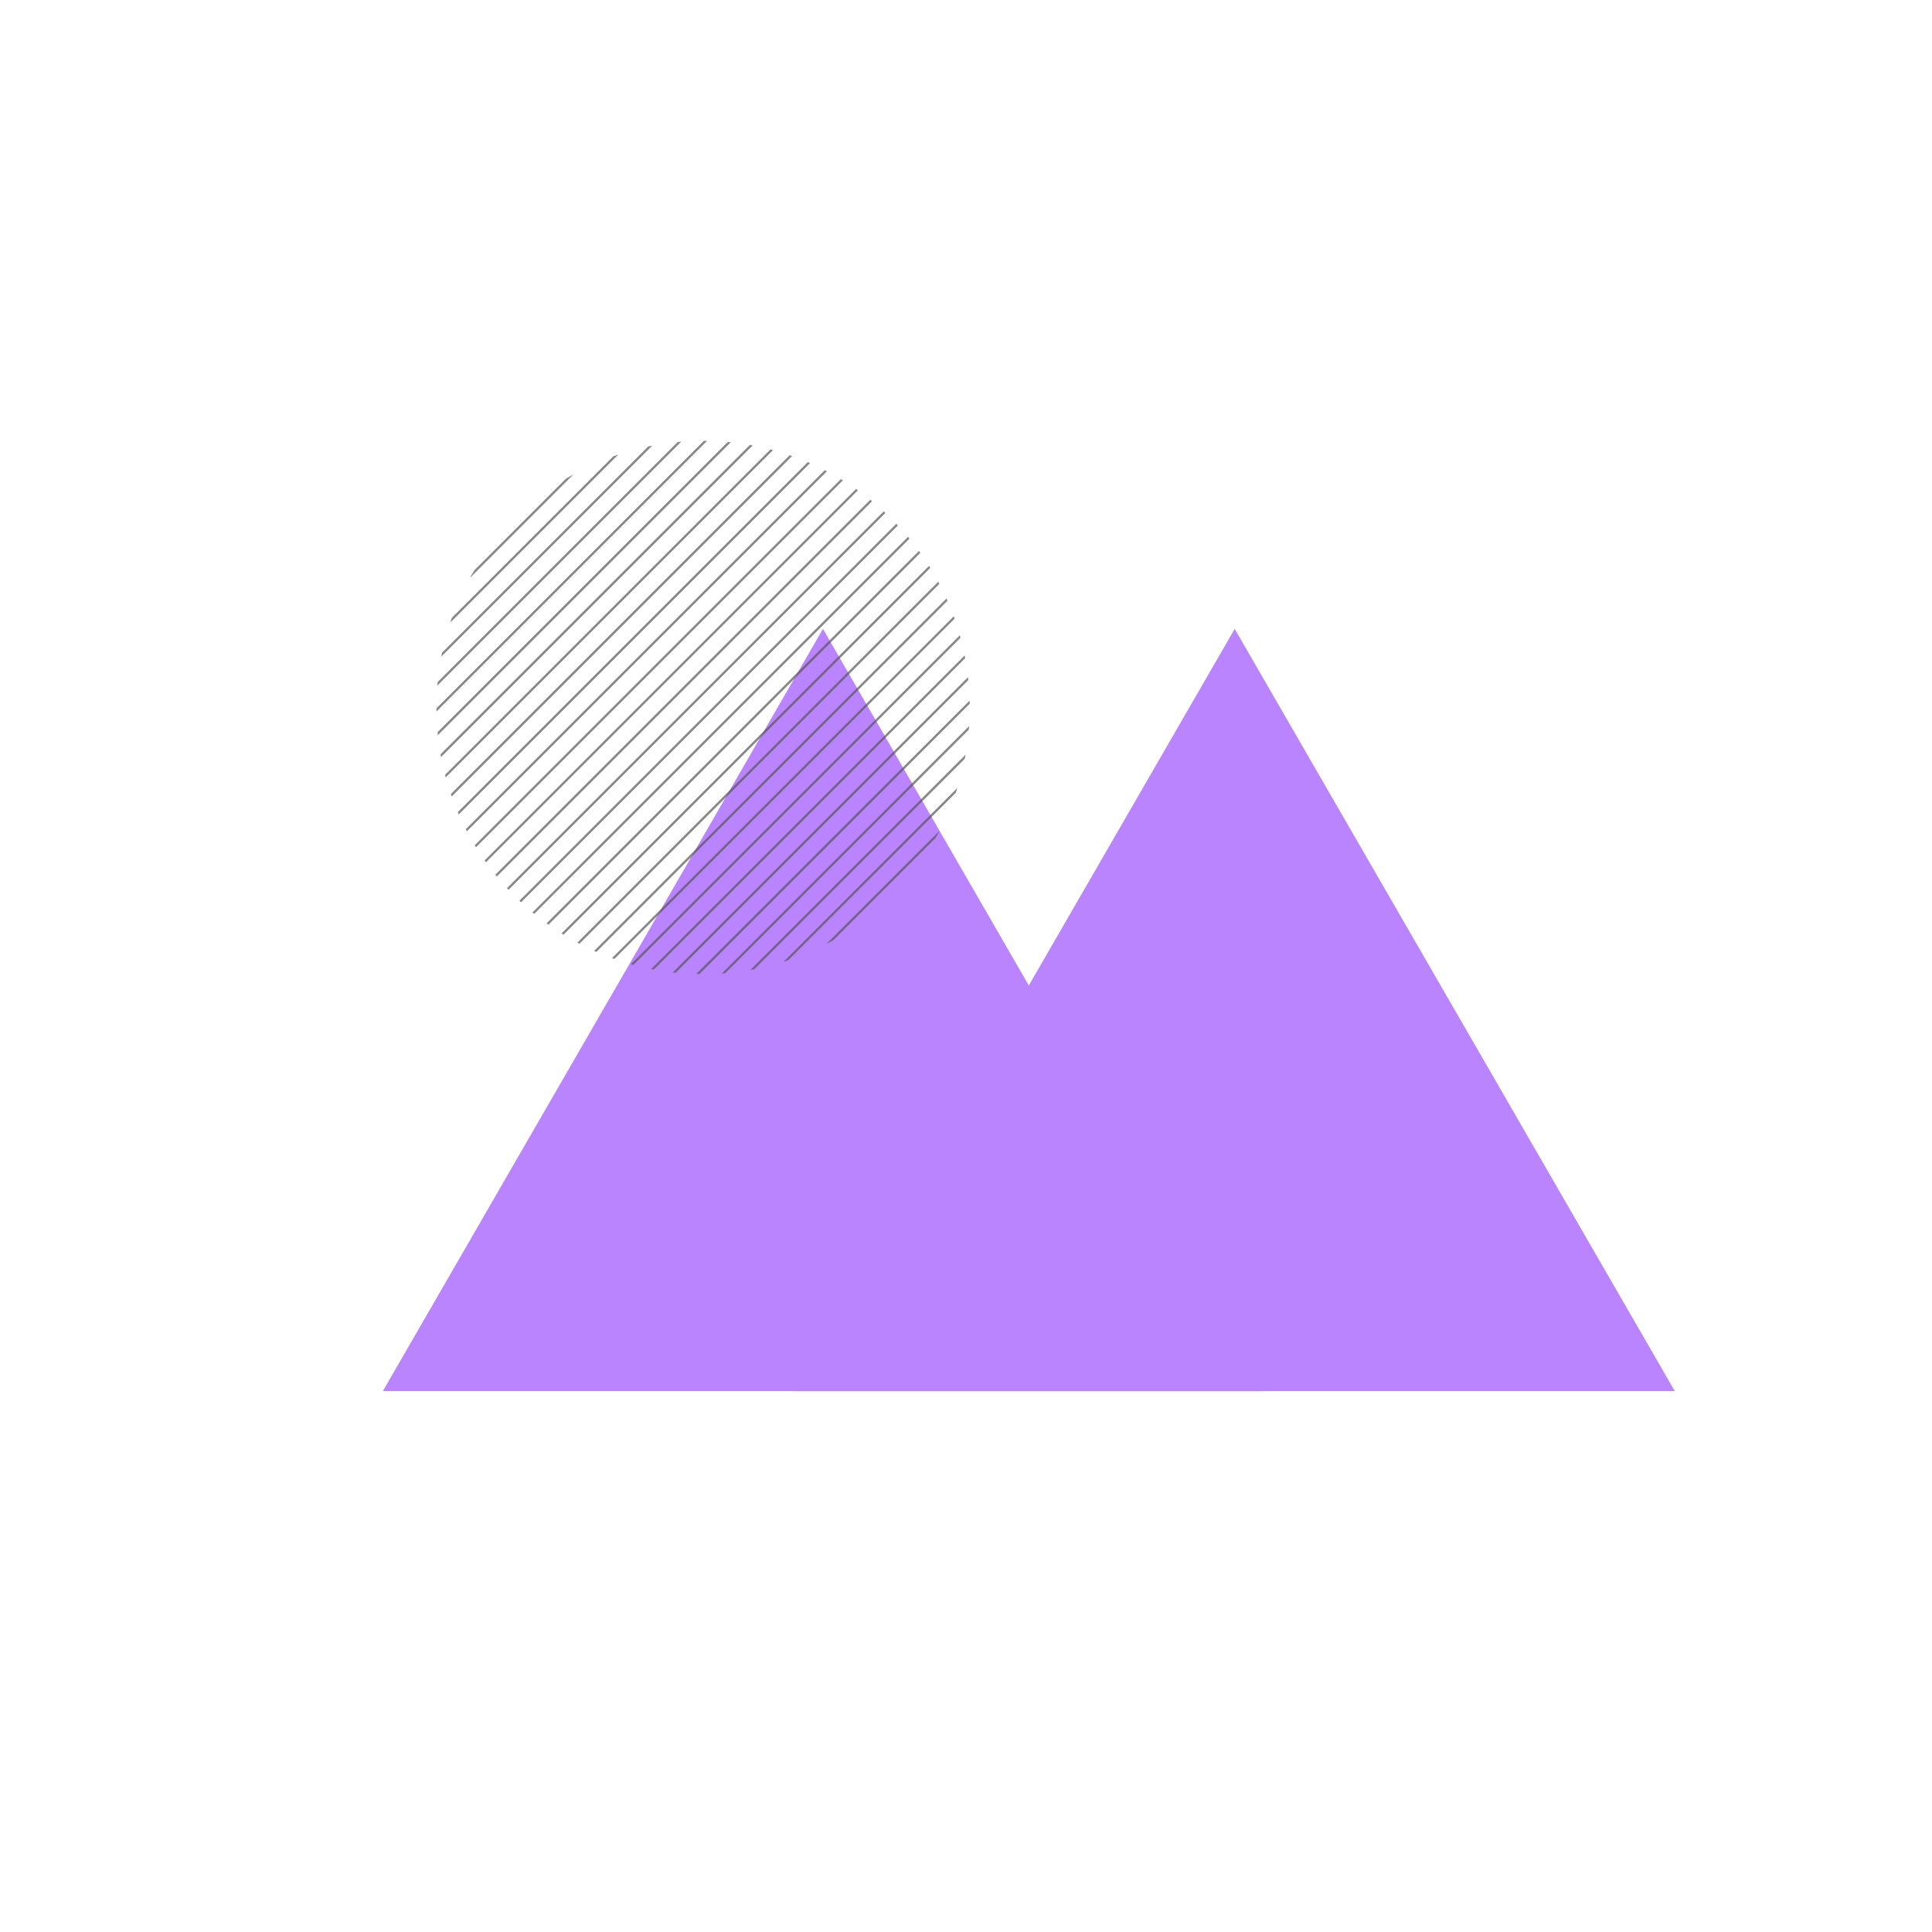 <svg xmlns="http://www.w3.org/2000/svg" xmlns:xlink="http://www.w3.org/1999/xlink" viewBox="0 0 480 480"><defs><style>.cls-1,.cls-4{fill:none;}.cls-2{isolation:isolate;}.cls-3{clip-path:url(#clip-path);}.cls-4{stroke:#565656;stroke-miterlimit:10;stroke-width:0.57px;}.cls-5,.cls-6{fill:#bb84ff;}.cls-6{mix-blend-mode:multiply;}.cls-7{opacity:0.7;}.cls-8{clip-path:url(#clip-path-2);}</style><clipPath id="clip-path"><path class="cls-1" d="M398.71-297.59l14.87-15.08-68-67-14.87,15.08,68,67M355.12-427q0-29.8-21.13-50.93-21-20.92-50.82-20.92t-50.93,20.92Q211.31-456.78,211.31-427t20.92,50.82Q253.36-355,283.16-355T334-376.15q21.13-21,21.13-50.82m-36.09-36a49.33,49.33,0,0,1,15,36,49,49,0,0,1-15,35.87,49,49,0,0,1-35.87,15,49.33,49.33,0,0,1-36-15A48.33,48.33,0,0,1,232.44-427a48.65,48.65,0,0,1,14.76-36,48.65,48.65,0,0,1,36-14.76A48.33,48.33,0,0,1,319-462.94Z"/></clipPath><clipPath id="clip-path-2"><circle class="cls-1" cx="174.68" cy="175.77" r="66.25"/></clipPath></defs><title>ELS_Webshop_Illustrations_480px RGB</title><g class="cls-2"><g id="Illustrations"><g class="cls-3"><line class="cls-4" x1="752.63" y1="-337.17" x2="414.83" y2="0.62"/><line class="cls-4" x1="755.31" y1="-334.49" x2="417.52" y2="3.31"/><line class="cls-4" x1="758" y1="-331.81" x2="420.2" y2="5.99"/><line class="cls-4" x1="760.68" y1="-329.12" x2="422.89" y2="8.67"/><line class="cls-4" x1="763.37" y1="-326.44" x2="425.57" y2="11.36"/><line class="cls-4" x1="766.05" y1="-323.75" x2="428.26" y2="14.04"/><line class="cls-4" x1="768.74" y1="-321.07" x2="430.94" y2="16.73"/><line class="cls-4" x1="771.42" y1="-318.38" x2="433.62" y2="19.41"/><line class="cls-4" x1="774.1" y1="-315.7" x2="436.31" y2="22.1"/><line class="cls-4" x1="776.79" y1="-313.02" x2="438.99" y2="24.78"/><line class="cls-4" x1="779.47" y1="-310.33" x2="441.68" y2="27.46"/><line class="cls-4" x1="782.16" y1="-307.65" x2="444.36" y2="30.15"/><line class="cls-4" x1="784.84" y1="-304.96" x2="447.05" y2="32.83"/><line class="cls-4" x1="787.53" y1="-302.28" x2="449.73" y2="35.52"/><line class="cls-4" x1="790.21" y1="-299.59" x2="452.42" y2="38.2"/><line class="cls-4" x1="792.89" y1="-296.91" x2="455.1" y2="40.89"/><line class="cls-4" x1="795.58" y1="-294.22" x2="457.78" y2="43.57"/></g><polygon class="cls-5" points="204.46 156.24 95.11 345.63 313.8 345.63 204.46 156.24"/><polygon class="cls-6" points="306.76 156.24 197.41 345.63 416.11 345.63 306.76 156.24"/><g class="cls-7"><g class="cls-8"><line class="cls-4" x1="325.66" y1="33.72" x2="-65.62" y2="425.01"/><line class="cls-4" x1="328.77" y1="36.83" x2="-62.52" y2="428.12"/><line class="cls-4" x1="331.88" y1="39.94" x2="-59.41" y2="431.23"/><line class="cls-4" x1="334.99" y1="43.05" x2="-56.3" y2="434.34"/><line class="cls-4" x1="338.1" y1="46.16" x2="-53.19" y2="437.45"/><line class="cls-4" x1="341.21" y1="49.27" x2="-50.08" y2="440.56"/><line class="cls-4" x1="344.32" y1="52.38" x2="-46.97" y2="443.67"/><line class="cls-4" x1="347.43" y1="55.49" x2="-43.86" y2="446.78"/><line class="cls-4" x1="350.54" y1="58.6" x2="-40.75" y2="449.89"/><line class="cls-4" x1="353.65" y1="61.71" x2="-37.64" y2="453"/><line class="cls-4" x1="356.76" y1="64.82" x2="-34.53" y2="456.11"/><line class="cls-4" x1="359.87" y1="67.93" x2="-31.42" y2="459.22"/><line class="cls-4" x1="362.98" y1="71.04" x2="-28.31" y2="462.32"/><line class="cls-4" x1="366.09" y1="74.14" x2="-25.2" y2="465.43"/><line class="cls-4" x1="369.2" y1="77.25" x2="-22.09" y2="468.54"/><line class="cls-4" x1="372.31" y1="80.36" x2="-18.98" y2="471.65"/><line class="cls-4" x1="375.42" y1="83.47" x2="-15.87" y2="474.76"/><line class="cls-4" x1="378.53" y1="86.58" x2="-12.76" y2="477.87"/><line class="cls-4" x1="381.63" y1="89.69" x2="-9.65" y2="480.98"/><line class="cls-4" x1="384.74" y1="92.8" x2="-6.54" y2="484.09"/><line class="cls-4" x1="387.85" y1="95.91" x2="-3.44" y2="487.2"/><line class="cls-4" x1="390.96" y1="99.02" x2="-0.33" y2="490.31"/><line class="cls-4" x1="394.07" y1="102.13" x2="2.78" y2="493.42"/><line class="cls-4" x1="397.18" y1="105.24" x2="5.89" y2="496.53"/><line class="cls-4" x1="400.29" y1="108.35" x2="9" y2="499.64"/><line class="cls-4" x1="403.4" y1="111.46" x2="12.11" y2="502.75"/><line class="cls-4" x1="406.51" y1="114.57" x2="15.22" y2="505.86"/><line class="cls-4" x1="409.62" y1="117.68" x2="18.33" y2="508.97"/><line class="cls-4" x1="412.73" y1="120.79" x2="21.44" y2="512.08"/><line class="cls-4" x1="415.84" y1="123.9" x2="24.55" y2="515.19"/><line class="cls-4" x1="418.95" y1="127.01" x2="27.66" y2="518.3"/><line class="cls-4" x1="422.06" y1="130.12" x2="30.77" y2="521.4"/><line class="cls-4" x1="425.17" y1="133.22" x2="33.88" y2="524.51"/><line class="cls-4" x1="428.28" y1="136.33" x2="36.99" y2="527.62"/><line class="cls-4" x1="431.39" y1="139.44" x2="40.1" y2="530.73"/><line class="cls-4" x1="434.5" y1="142.55" x2="43.21" y2="533.84"/><line class="cls-4" x1="437.61" y1="145.66" x2="46.32" y2="536.95"/><line class="cls-4" x1="440.71" y1="148.77" x2="49.43" y2="540.06"/><line class="cls-4" x1="443.82" y1="151.88" x2="52.53" y2="543.17"/><line class="cls-4" x1="446.93" y1="154.99" x2="55.64" y2="546.28"/><line class="cls-4" x1="450.04" y1="158.1" x2="58.75" y2="549.39"/><line class="cls-4" x1="453.15" y1="161.21" x2="61.86" y2="552.5"/><line class="cls-4" x1="456.26" y1="164.32" x2="64.97" y2="555.61"/><line class="cls-4" x1="459.37" y1="167.43" x2="68.08" y2="558.72"/><line class="cls-4" x1="462.48" y1="170.54" x2="71.19" y2="561.83"/><line class="cls-4" x1="465.59" y1="173.65" x2="74.3" y2="564.94"/><line class="cls-4" x1="468.7" y1="176.76" x2="77.41" y2="568.05"/><line class="cls-4" x1="471.81" y1="179.87" x2="80.52" y2="571.16"/><line class="cls-4" x1="474.92" y1="182.98" x2="83.63" y2="574.27"/><line class="cls-4" x1="478.03" y1="186.09" x2="86.74" y2="577.38"/><line class="cls-4" x1="481.14" y1="189.2" x2="89.85" y2="580.48"/><line class="cls-4" x1="484.25" y1="192.3" x2="92.96" y2="583.59"/><line class="cls-4" x1="487.36" y1="195.41" x2="96.07" y2="586.7"/><line class="cls-4" x1="490.47" y1="198.52" x2="99.18" y2="589.81"/><line class="cls-4" x1="493.58" y1="201.63" x2="102.29" y2="592.92"/><line class="cls-4" x1="496.69" y1="204.74" x2="105.4" y2="596.03"/><line class="cls-4" x1="499.79" y1="207.85" x2="108.51" y2="599.14"/><line class="cls-4" x1="502.9" y1="210.96" x2="111.61" y2="602.25"/><line class="cls-4" x1="152.95" y1="-154.21" x2="-238.33" y2="237.08"/><line class="cls-4" x1="156.06" y1="-151.1" x2="-235.22" y2="240.19"/><line class="cls-4" x1="159.17" y1="-147.99" x2="-232.12" y2="243.3"/><line class="cls-4" x1="162.28" y1="-144.88" x2="-229.01" y2="246.41"/><line class="cls-4" x1="165.39" y1="-141.77" x2="-225.9" y2="249.51"/><line class="cls-4" x1="168.5" y1="-138.67" x2="-222.79" y2="252.62"/><line class="cls-4" x1="171.61" y1="-135.56" x2="-219.68" y2="255.73"/><line class="cls-4" x1="174.72" y1="-132.45" x2="-216.57" y2="258.84"/><line class="cls-4" x1="177.83" y1="-129.34" x2="-213.46" y2="261.95"/><line class="cls-4" x1="180.94" y1="-126.23" x2="-210.35" y2="265.06"/><line class="cls-4" x1="184.05" y1="-123.12" x2="-207.24" y2="268.17"/><line class="cls-4" x1="187.16" y1="-120.01" x2="-204.13" y2="271.28"/><line class="cls-4" x1="190.27" y1="-116.9" x2="-201.02" y2="274.39"/><line class="cls-4" x1="193.38" y1="-113.79" x2="-197.91" y2="277.5"/><line class="cls-4" x1="196.49" y1="-110.68" x2="-194.8" y2="280.61"/><line class="cls-4" x1="199.6" y1="-107.57" x2="-191.69" y2="283.72"/><line class="cls-4" x1="202.71" y1="-104.46" x2="-188.58" y2="286.83"/><line class="cls-4" x1="205.82" y1="-101.35" x2="-185.47" y2="289.94"/><line class="cls-4" x1="208.93" y1="-98.24" x2="-182.36" y2="293.05"/><line class="cls-4" x1="212.03" y1="-95.13" x2="-179.25" y2="296.16"/><line class="cls-4" x1="215.14" y1="-92.02" x2="-176.15" y2="299.27"/><line class="cls-4" x1="218.25" y1="-88.91" x2="-173.04" y2="302.38"/><line class="cls-4" x1="221.36" y1="-85.8" x2="-169.93" y2="305.49"/><line class="cls-4" x1="224.47" y1="-82.69" x2="-166.82" y2="308.59"/><line class="cls-4" x1="227.58" y1="-79.59" x2="-163.71" y2="311.7"/><line class="cls-4" x1="230.69" y1="-76.48" x2="-160.6" y2="314.81"/><line class="cls-4" x1="233.8" y1="-73.37" x2="-157.49" y2="317.92"/><line class="cls-4" x1="236.91" y1="-70.26" x2="-154.38" y2="321.03"/><line class="cls-4" x1="240.02" y1="-67.15" x2="-151.27" y2="324.14"/><line class="cls-4" x1="243.13" y1="-64.04" x2="-148.16" y2="327.25"/><line class="cls-4" x1="246.24" y1="-60.93" x2="-145.05" y2="330.36"/><line class="cls-4" x1="249.35" y1="-57.82" x2="-141.94" y2="333.47"/><line class="cls-4" x1="252.46" y1="-54.71" x2="-138.83" y2="336.58"/><line class="cls-4" x1="255.57" y1="-51.6" x2="-135.72" y2="339.69"/><line class="cls-4" x1="258.68" y1="-48.49" x2="-132.61" y2="342.8"/><line class="cls-4" x1="261.79" y1="-45.38" x2="-129.5" y2="345.91"/><line class="cls-4" x1="264.9" y1="-42.27" x2="-126.39" y2="349.02"/><line class="cls-4" x1="268.01" y1="-39.16" x2="-123.28" y2="352.13"/><line class="cls-4" x1="271.11" y1="-36.05" x2="-120.17" y2="355.24"/><line class="cls-4" x1="274.22" y1="-32.94" x2="-117.07" y2="358.35"/><line class="cls-4" x1="277.33" y1="-29.83" x2="-113.96" y2="361.46"/><line class="cls-4" x1="280.44" y1="-26.72" x2="-110.85" y2="364.57"/><line class="cls-4" x1="283.55" y1="-23.61" x2="-107.74" y2="367.67"/><line class="cls-4" x1="286.66" y1="-20.51" x2="-104.63" y2="370.78"/><line class="cls-4" x1="289.77" y1="-17.4" x2="-101.52" y2="373.89"/><line class="cls-4" x1="292.88" y1="-14.29" x2="-98.41" y2="377"/><line class="cls-4" x1="295.99" y1="-11.18" x2="-95.3" y2="380.11"/><line class="cls-4" x1="299.1" y1="-8.07" x2="-92.19" y2="383.22"/><line class="cls-4" x1="302.21" y1="-4.96" x2="-89.08" y2="386.33"/><line class="cls-4" x1="305.32" y1="-1.85" x2="-85.97" y2="389.44"/><line class="cls-4" x1="308.43" y1="1.26" x2="-82.86" y2="392.55"/><line class="cls-4" x1="311.54" y1="4.37" x2="-79.75" y2="395.66"/><line class="cls-4" x1="314.65" y1="7.48" x2="-76.64" y2="398.77"/><line class="cls-4" x1="317.76" y1="10.59" x2="-73.53" y2="401.88"/><line class="cls-4" x1="320.87" y1="13.7" x2="-70.42" y2="404.99"/><line class="cls-4" x1="323.98" y1="16.81" x2="-67.31" y2="408.1"/><line class="cls-4" x1="327.09" y1="19.92" x2="-64.2" y2="411.21"/><line class="cls-4" x1="330.19" y1="23.03" x2="-61.09" y2="414.32"/><line class="cls-4" x1="2.01" y1="-320.38" x2="-389.28" y2="70.91"/><line class="cls-4" x1="5.12" y1="-317.27" x2="-386.17" y2="74.02"/><line class="cls-4" x1="8.23" y1="-314.16" x2="-383.06" y2="77.13"/><line class="cls-4" x1="11.34" y1="-311.05" x2="-379.95" y2="80.24"/><line class="cls-4" x1="14.45" y1="-307.94" x2="-376.84" y2="83.35"/><line class="cls-4" x1="17.56" y1="-304.83" x2="-373.73" y2="86.46"/><line class="cls-4" x1="20.67" y1="-301.72" x2="-370.62" y2="89.57"/><line class="cls-4" x1="23.78" y1="-298.61" x2="-367.51" y2="92.67"/><line class="cls-4" x1="26.89" y1="-295.51" x2="-364.4" y2="95.78"/><line class="cls-4" x1="30" y1="-292.4" x2="-361.29" y2="98.89"/><line class="cls-4" x1="33.11" y1="-289.29" x2="-358.18" y2="102"/><line class="cls-4" x1="36.22" y1="-286.18" x2="-355.07" y2="105.11"/><line class="cls-4" x1="39.33" y1="-283.07" x2="-351.96" y2="108.22"/><line class="cls-4" x1="42.43" y1="-279.96" x2="-348.85" y2="111.33"/><line class="cls-4" x1="45.54" y1="-276.85" x2="-345.75" y2="114.44"/><line class="cls-4" x1="48.65" y1="-273.74" x2="-342.64" y2="117.55"/><line class="cls-4" x1="51.76" y1="-270.63" x2="-339.53" y2="120.66"/><line class="cls-4" x1="54.87" y1="-267.52" x2="-336.42" y2="123.77"/><line class="cls-4" x1="57.98" y1="-264.41" x2="-333.31" y2="126.88"/><line class="cls-4" x1="61.09" y1="-261.3" x2="-330.2" y2="129.99"/><line class="cls-4" x1="64.2" y1="-258.19" x2="-327.09" y2="133.1"/><line class="cls-4" x1="67.31" y1="-255.08" x2="-323.98" y2="136.21"/><line class="cls-4" x1="70.42" y1="-251.97" x2="-320.87" y2="139.32"/><line class="cls-4" x1="73.53" y1="-248.86" x2="-317.76" y2="142.43"/><line class="cls-4" x1="76.64" y1="-245.75" x2="-314.65" y2="145.54"/><line class="cls-4" x1="79.75" y1="-242.64" x2="-311.54" y2="148.65"/><line class="cls-4" x1="82.86" y1="-239.53" x2="-308.43" y2="151.75"/><line class="cls-4" x1="85.97" y1="-236.43" x2="-305.32" y2="154.86"/><line class="cls-4" x1="89.08" y1="-233.32" x2="-302.21" y2="157.97"/><line class="cls-4" x1="92.19" y1="-230.21" x2="-299.1" y2="161.08"/><line class="cls-4" x1="95.3" y1="-227.1" x2="-295.99" y2="164.19"/><line class="cls-4" x1="98.41" y1="-223.99" x2="-292.88" y2="167.3"/><line class="cls-4" x1="101.51" y1="-220.88" x2="-289.77" y2="170.41"/><line class="cls-4" x1="104.62" y1="-217.77" x2="-286.67" y2="173.52"/><line class="cls-4" x1="107.73" y1="-214.66" x2="-283.56" y2="176.63"/><line class="cls-4" x1="110.84" y1="-211.55" x2="-280.45" y2="179.74"/><line class="cls-4" x1="113.95" y1="-208.44" x2="-277.34" y2="182.85"/><line class="cls-4" x1="117.06" y1="-205.33" x2="-274.23" y2="185.96"/><line class="cls-4" x1="120.17" y1="-202.22" x2="-271.12" y2="189.07"/><line class="cls-4" x1="123.28" y1="-199.11" x2="-268.01" y2="192.18"/><line class="cls-4" x1="126.39" y1="-196" x2="-264.9" y2="195.29"/><line class="cls-4" x1="129.5" y1="-192.89" x2="-261.79" y2="198.4"/><line class="cls-4" x1="132.61" y1="-189.78" x2="-258.68" y2="201.51"/><line class="cls-4" x1="135.72" y1="-186.67" x2="-255.57" y2="204.62"/><line class="cls-4" x1="138.83" y1="-183.56" x2="-252.46" y2="207.73"/><line class="cls-4" x1="141.94" y1="-180.45" x2="-249.35" y2="210.83"/><line class="cls-4" x1="145.05" y1="-177.35" x2="-246.24" y2="213.94"/><line class="cls-4" x1="148.16" y1="-174.24" x2="-243.13" y2="217.05"/><line class="cls-4" x1="151.27" y1="-171.13" x2="-240.02" y2="220.16"/><line class="cls-4" x1="154.38" y1="-168.02" x2="-236.91" y2="223.27"/><line class="cls-4" x1="157.49" y1="-164.91" x2="-233.8" y2="226.38"/></g></g></g></g></svg>